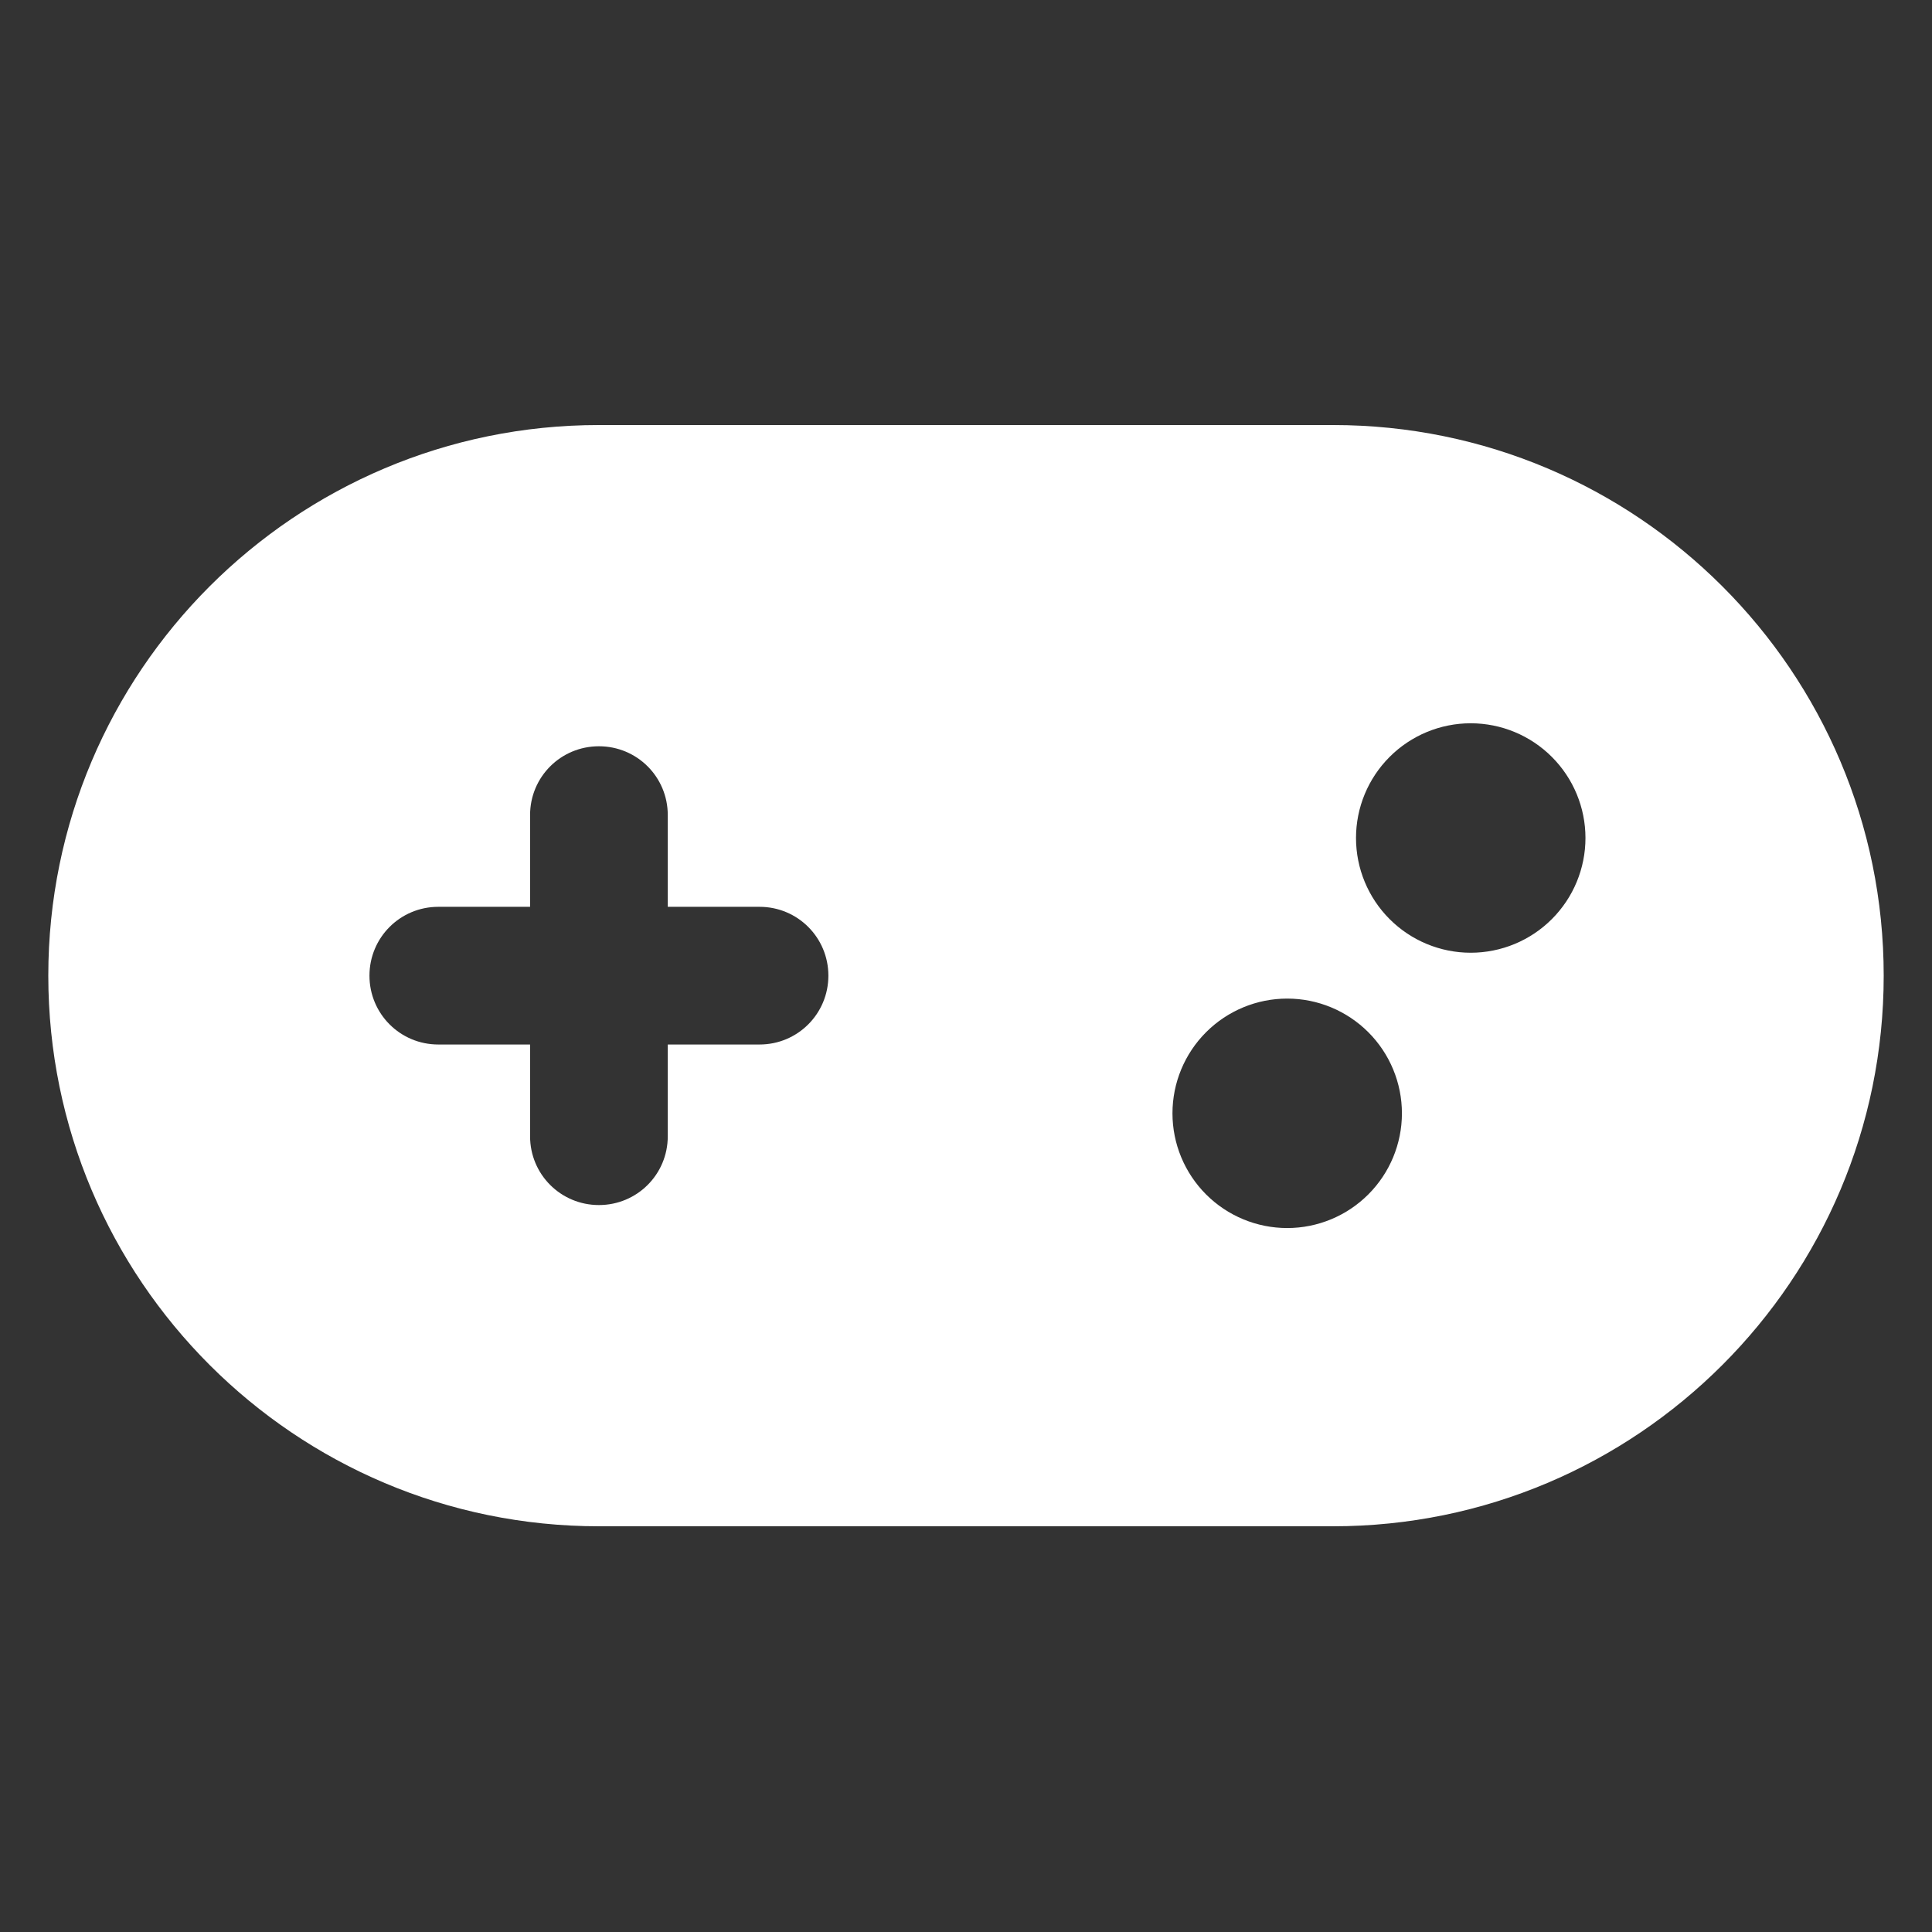 <svg width="30" height="30" viewBox="0 0 30 30" fill="none" xmlns="http://www.w3.org/2000/svg">
<rect x="0" y="0" width="30" height="30" fill="#333333" stroke="none"/>
<g clip-path="url(#clip0_587_2798)">
<path d="M9.3 6.6C4.58 6.6 0.75 10.43 0.75 15.15C0.75 19.87 4.58 23.7 9.3 23.7H20.7C25.42 23.7 29.25 19.87 29.25 15.15C29.25 10.43 25.42 6.6 20.7 6.6H9.3ZM22.837 11.231C23.31 11.231 23.763 11.419 24.097 11.753C24.431 12.087 24.619 12.54 24.619 13.012C24.619 13.485 24.431 13.938 24.097 14.272C23.763 14.606 23.31 14.794 22.837 14.794C22.365 14.794 21.912 14.606 21.578 14.272C21.244 13.938 21.056 13.485 21.056 13.012C21.056 12.54 21.244 12.087 21.578 11.753C21.912 11.419 22.365 11.231 22.837 11.231ZM18.206 17.288C18.206 16.815 18.394 16.362 18.728 16.028C19.062 15.694 19.515 15.506 19.988 15.506C20.46 15.506 20.913 15.694 21.247 16.028C21.581 16.362 21.769 16.815 21.769 17.288C21.769 17.76 21.581 18.213 21.247 18.547C20.913 18.881 20.46 19.069 19.988 19.069C19.515 19.069 19.062 18.881 18.728 18.547C18.394 18.213 18.206 17.76 18.206 17.288ZM8.231 12.656C8.231 12.064 8.708 11.588 9.3 11.588C9.892 11.588 10.369 12.064 10.369 12.656V14.081H11.794C12.386 14.081 12.863 14.558 12.863 15.15C12.863 15.742 12.386 16.219 11.794 16.219H10.369V17.644C10.369 18.236 9.892 18.712 9.3 18.712C8.708 18.712 8.231 18.236 8.231 17.644V16.219H6.806C6.214 16.219 5.737 15.742 5.737 15.15C5.737 14.558 6.214 14.081 6.806 14.081H8.231V12.656Z" fill="white"/>
</g>
<defs>
<clipPath id="clip0_587_2798">
<rect width="28.5" height="22.5" fill="white" transform="translate(0.75 3.75)"/>
</clipPath>
</defs>
</svg>
